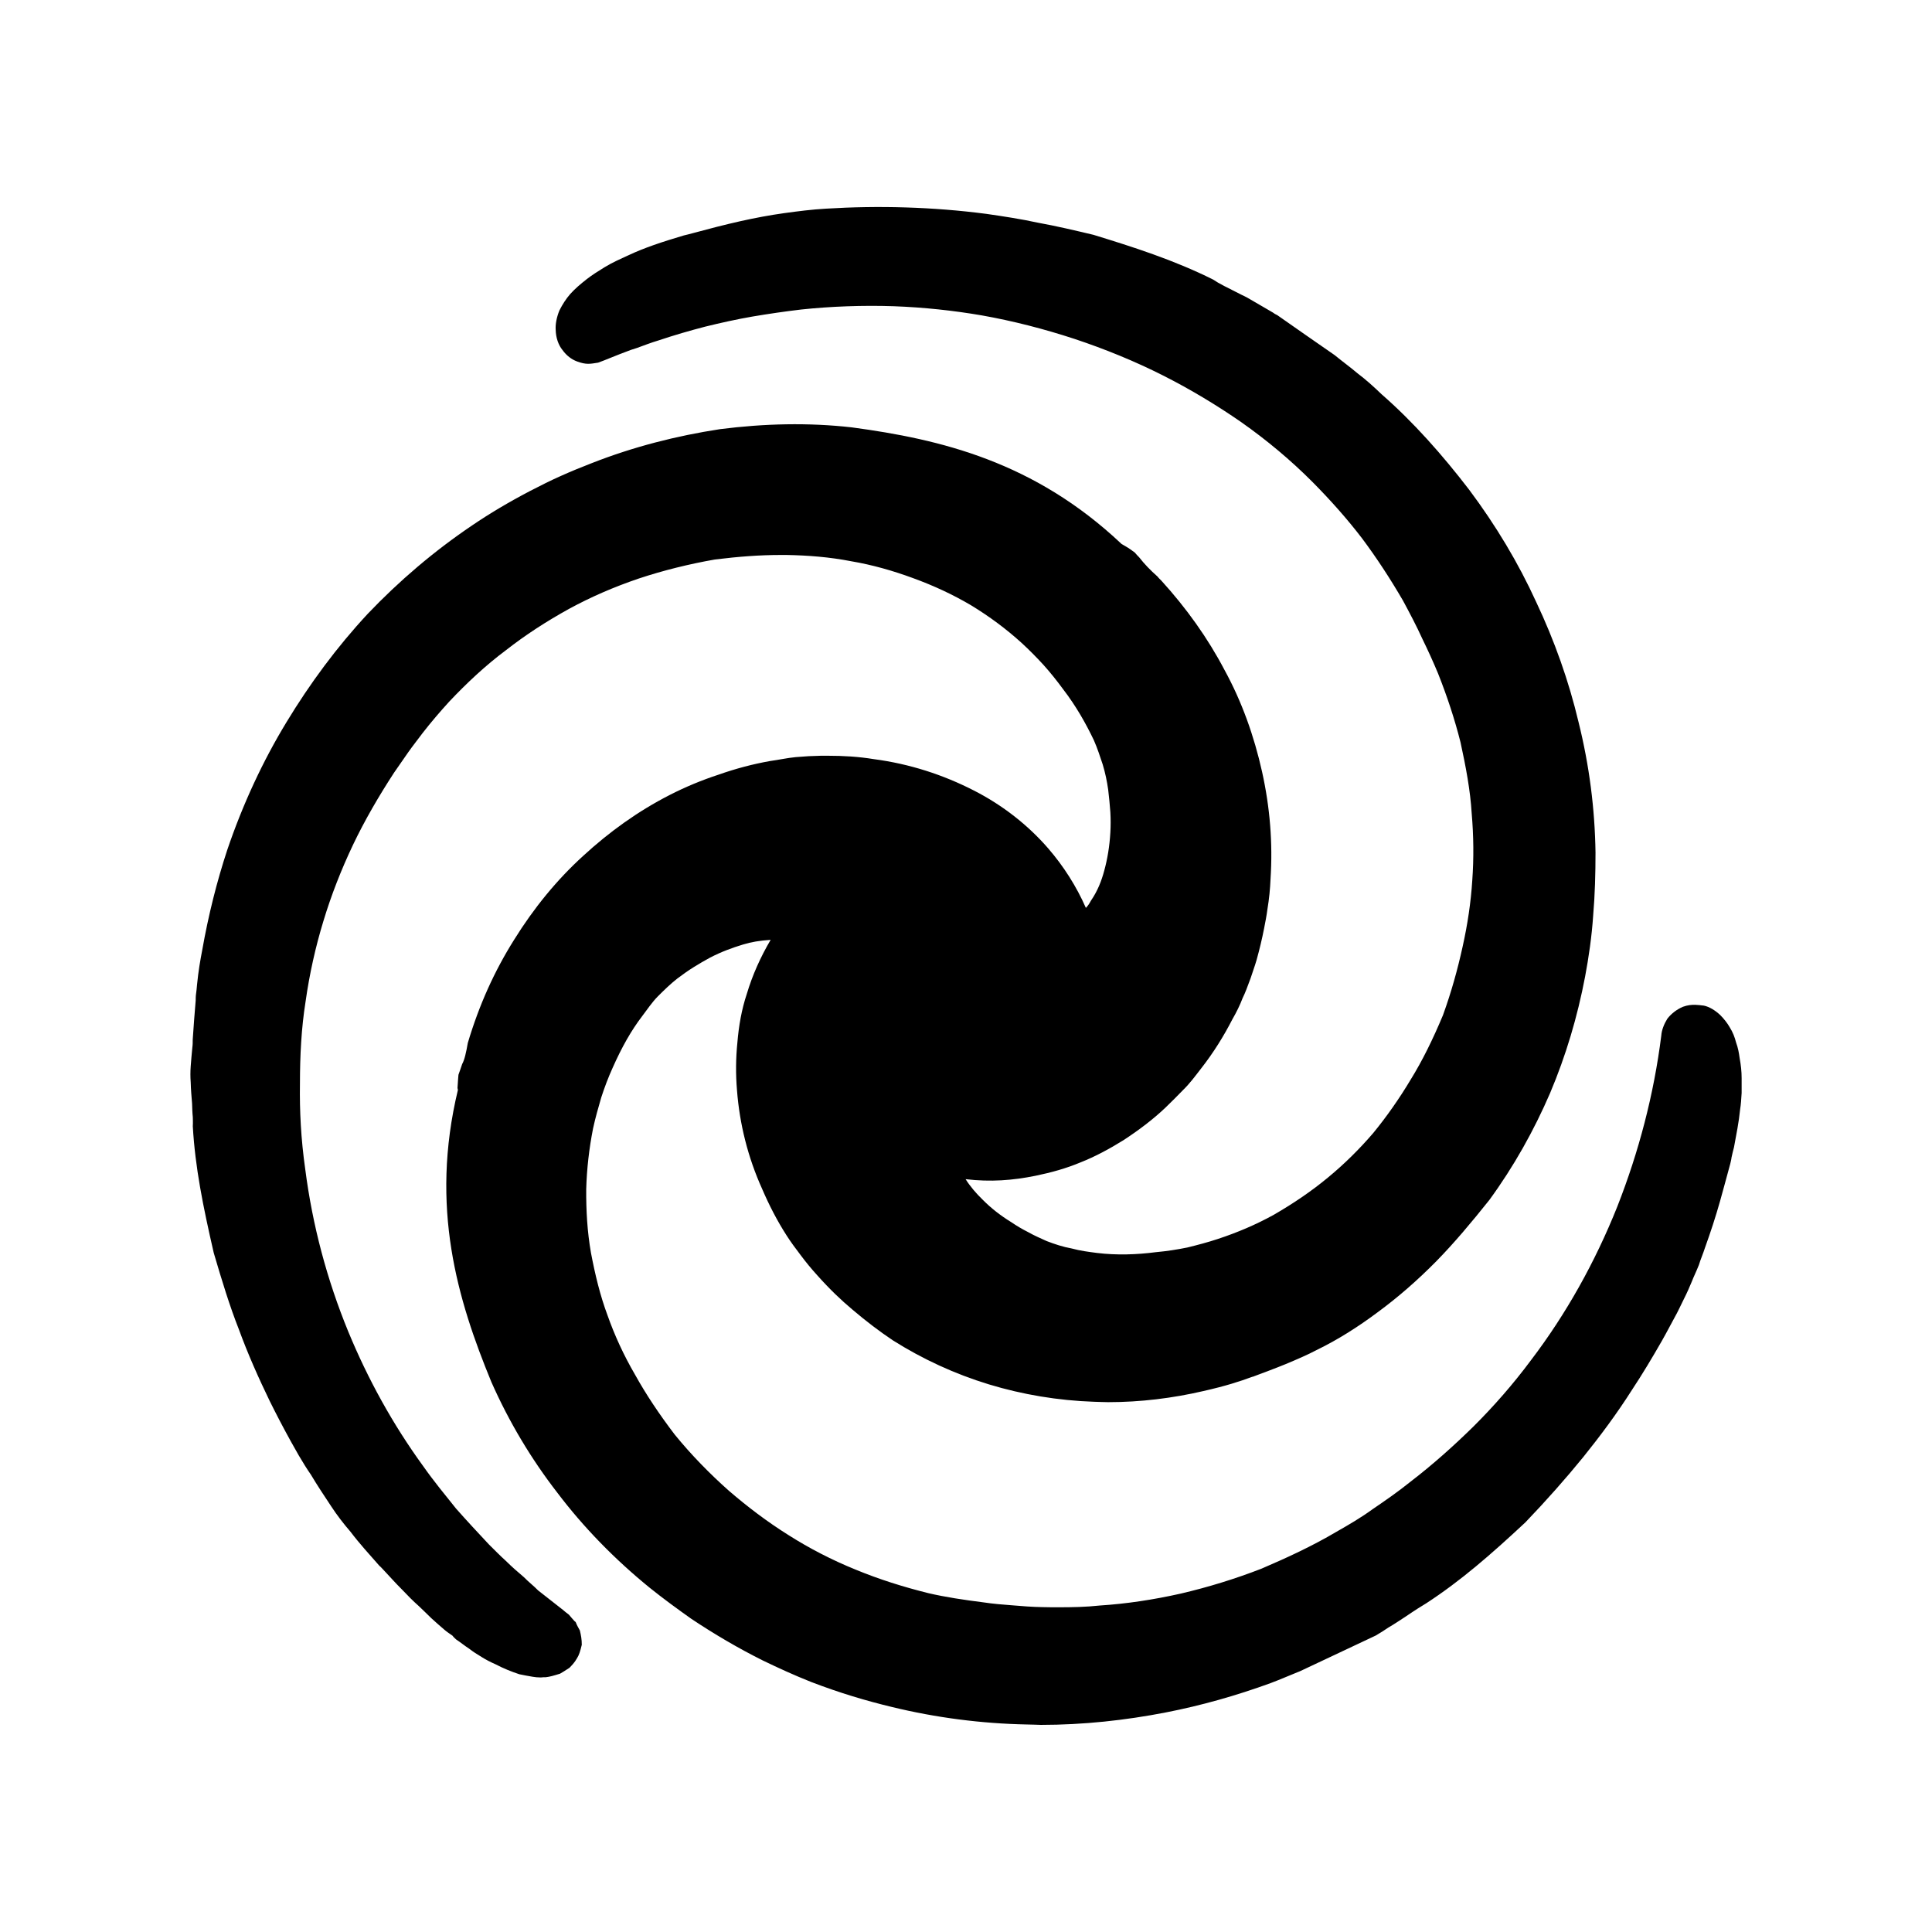 <svg width="24" height="24" version="1.1" viewBox="0 0 24 24" xmlns="http://www.w3.org/2000/svg">
 <path d="m15.561 17.103c0.141-0.053 0.282-0.105 0.411-0.158 0.134-0.056 0.265-0.112 0.389-0.177 0.258-0.126 0.51-0.285 0.756-0.469 0.25-0.184 0.488-0.391 0.726-0.632 0.224-0.229 0.433-0.478 0.658-0.76 0.304-0.416 0.554-0.863 0.755-1.329 0.195-0.461 0.34-0.947 0.435-1.448 0.044-0.235 0.082-0.489 0.1-0.758 0.022-0.257 0.029-0.518 0.029-0.782-0.008-0.539-0.076-1.079-0.211-1.621-0.121-0.51-0.299-1.011-0.525-1.489-0.223-0.488-0.501-0.952-0.834-1.397-0.33-0.43-0.692-0.84-1.088-1.186-0.097-0.093-0.195-0.182-0.299-0.26-0.088-0.075-0.189-0.148-0.284-0.226-0.238-0.165-0.476-0.33-0.712-0.496-0.022-0.01-0.039-0.02-0.054-0.032-0.11-0.063-0.216-0.127-0.325-0.189-0.042-0.022-0.083-0.039-0.146-0.073-0.034-0.017-0.068-0.034-0.1-0.051-0.024-0.01-0.046-0.024-0.065-0.034-0.031-0.015-0.058-0.031-0.107-0.063-0.486-0.243-0.998-0.406-1.487-0.556-0.228-0.054-0.459-0.109-0.692-0.151-0.211-0.046-0.423-0.078-0.637-0.109-0.663-0.087-1.346-0.105-1.992-0.065-0.178 0.01-0.347 0.032-0.522 0.056-0.18 0.025-0.36 0.059-0.544 0.1-0.195 0.044-0.393 0.095-0.588 0.148-0.037 0.009-0.078 0.022-0.114 0.029-0.27 0.08-0.495 0.155-0.687 0.246-0.105 0.048-0.201 0.09-0.299 0.15-0.078 0.048-0.153 0.095-0.221 0.148-0.075 0.059-0.144 0.117-0.204 0.184-0.051 0.059-0.095 0.126-0.134 0.204-0.034 0.083-0.051 0.17-0.046 0.24 0.002 0.099 0.034 0.19 0.085 0.252 0.049 0.068 0.112 0.116 0.18 0.141 0.114 0.042 0.161 0.031 0.262 0.015 0.048-0.017 0.097-0.037 0.144-0.056 0.076-0.032 0.15-0.059 0.262-0.102 0.025-0.009 0.048-0.015 0.075-0.024 0.088-0.032 0.175-0.066 0.272-0.095 0.194-0.065 0.387-0.121 0.576-0.17 0.195-0.048 0.393-0.092 0.59-0.126 0.202-0.034 0.399-0.063 0.603-0.087 0.365-0.039 0.765-0.054 1.151-0.041 0.374 0.014 0.739 0.053 1.094 0.114 0.384 0.068 0.773 0.168 1.151 0.292 0.382 0.127 0.753 0.279 1.099 0.454 0.347 0.175 0.678 0.376 0.972 0.58 0.318 0.224 0.615 0.472 0.885 0.743 0.224 0.226 0.433 0.461 0.617 0.702 0.178 0.238 0.35 0.501 0.508 0.773 0.085 0.158 0.167 0.313 0.241 0.476 0.07 0.143 0.134 0.284 0.194 0.428 0.112 0.282 0.207 0.569 0.279 0.855 0.066 0.302 0.122 0.598 0.139 0.885 0.024 0.279 0.027 0.556 0.007 0.831-0.017 0.27-0.058 0.546-0.121 0.828-0.061 0.277-0.139 0.559-0.243 0.846-0.126 0.301-0.255 0.564-0.401 0.8-0.141 0.236-0.301 0.464-0.467 0.666-0.167 0.194-0.352 0.379-0.561 0.551-0.201 0.167-0.428 0.321-0.67 0.461-0.223 0.124-0.461 0.224-0.695 0.301-0.126 0.042-0.252 0.075-0.382 0.107-0.122 0.025-0.257 0.046-0.391 0.058-0.238 0.031-0.488 0.039-0.727 0.01-0.109-0.014-0.212-0.027-0.318-0.056-0.107-0.019-0.212-0.054-0.311-0.092-0.073-0.034-0.151-0.066-0.226-0.109-0.073-0.037-0.141-0.076-0.214-0.126-0.134-0.082-0.252-0.175-0.353-0.277-0.083-0.08-0.158-0.168-0.214-0.257 0.311 0.037 0.586 0.015 0.868-0.042 0.199-0.041 0.382-0.092 0.561-0.167 0.18-0.071 0.36-0.168 0.535-0.277 0.189-0.124 0.367-0.258 0.52-0.404 0.073-0.07 0.148-0.146 0.221-0.221 0.08-0.078 0.148-0.17 0.216-0.258 0.158-0.201 0.287-0.41 0.393-0.617 0.051-0.088 0.095-0.178 0.127-0.263 0.034-0.068 0.059-0.139 0.099-0.246 0.024-0.076 0.051-0.146 0.075-0.229 0.037-0.133 0.068-0.263 0.093-0.391 0.015-0.076 0.031-0.158 0.041-0.235 0.022-0.133 0.034-0.258 0.039-0.379 0.029-0.447-0.007-0.89-0.105-1.331-0.099-0.445-0.252-0.874-0.467-1.266-0.209-0.398-0.474-0.768-0.785-1.11-0.017-0.017-0.034-0.032-0.046-0.049-0.092-0.082-0.161-0.153-0.229-0.24-0.02-0.019-0.037-0.039-0.054-0.059-0.037-0.027-0.073-0.054-0.112-0.076-0.017-0.009-0.036-0.02-0.053-0.031-1.084-1.023-2.248-1.3-3.35-1.448-0.539-0.061-1.086-0.048-1.637 0.022-0.542 0.083-1.077 0.219-1.596 0.423-0.124 0.048-0.252 0.1-0.381 0.158-0.127 0.056-0.257 0.122-0.387 0.189-0.269 0.141-0.5 0.279-0.715 0.425-0.476 0.321-0.911 0.693-1.298 1.099-0.384 0.413-0.719 0.867-1.008 1.344-0.294 0.483-0.544 1.02-0.738 1.592-0.127 0.386-0.233 0.804-0.311 1.247-0.024 0.126-0.046 0.25-0.063 0.421-0.003 0.044-0.009 0.088-0.015 0.136-0.002 0.022-0.002 0.041-0.002 0.061-0.015 0.163-0.025 0.325-0.037 0.489 0 0.034 0 0.065-0.005 0.099-0.007 0.076-0.015 0.158-0.02 0.231-0.005 0.071-0.005 0.131 0 0.201 0.002 0.09 0.01 0.175 0.017 0.263 0.002 0.056 0.003 0.112 0.009 0.168 0 0.032 0.003 0.059 0 0.114 0.029 0.51 0.126 0.989 0.26 1.572 0.102 0.347 0.197 0.659 0.313 0.953 0.112 0.306 0.243 0.6 0.381 0.885 0.078 0.158 0.161 0.318 0.263 0.503 0.036 0.063 0.07 0.122 0.1 0.177 0.049 0.083 0.099 0.165 0.15 0.238 0.08 0.134 0.165 0.262 0.252 0.393 0.071 0.109 0.156 0.219 0.24 0.316 0.114 0.151 0.24 0.287 0.359 0.423 0.019 0.015 0.032 0.032 0.049 0.049 0.082 0.087 0.155 0.17 0.229 0.243 0.071 0.075 0.141 0.146 0.209 0.206 0.053 0.051 0.105 0.1 0.156 0.151 0.056 0.051 0.11 0.099 0.163 0.144 0.031 0.027 0.065 0.049 0.102 0.075 0.012 0.017 0.029 0.032 0.044 0.046 0.056 0.037 0.105 0.078 0.165 0.117 0.046 0.036 0.099 0.07 0.153 0.102 0.054 0.034 0.11 0.063 0.172 0.09 0.097 0.051 0.201 0.093 0.296 0.124 0.058 0.012 0.11 0.022 0.165 0.031 0.025 0.005 0.066 0.009 0.102 0.009 0.019-0.003 0.041-0.003 0.061-0.003 0.049-0.005 0.097-0.019 0.178-0.044 0.029-0.017 0.058-0.034 0.117-0.073 0.029-0.031 0.061-0.061 0.092-0.116 0.027-0.041 0.042-0.09 0.061-0.17 0-0.066-0.009-0.116-0.024-0.178-0.015-0.029-0.034-0.059-0.046-0.09 0-0.007-0.014-0.024-0.017-0.024 0 0 0 0.002 0.003 0.005-0.025-0.027-0.053-0.059-0.076-0.087-0.027-0.019-0.053-0.042-0.076-0.061l-0.306-0.24c-0.054-0.056-0.121-0.107-0.177-0.165-0.075-0.063-0.15-0.129-0.223-0.201-0.073-0.066-0.143-0.138-0.212-0.206-0.139-0.148-0.277-0.297-0.408-0.445-0.136-0.17-0.279-0.343-0.408-0.527-0.377-0.518-0.688-1.083-0.931-1.672-0.263-0.641-0.444-1.317-0.534-2.015-0.054-0.379-0.071-0.727-0.066-1.062 0-0.348 0.017-0.692 0.07-1.023 0.048-0.342 0.124-0.68 0.221-0.998 0.097-0.321 0.221-0.639 0.369-0.95 0.144-0.302 0.319-0.603 0.51-0.896 0.058-0.083 0.117-0.167 0.175-0.252 0.056-0.08 0.119-0.158 0.178-0.238 0.107-0.138 0.218-0.267 0.331-0.391 0.218-0.231 0.454-0.452 0.705-0.639 0.241-0.189 0.505-0.36 0.79-0.517 0.26-0.141 0.546-0.267 0.862-0.374 0.301-0.1 0.625-0.18 0.945-0.236 0.292-0.036 0.557-0.056 0.814-0.056h0.078c0.26 0.005 0.529 0.025 0.8 0.078 0.26 0.044 0.518 0.117 0.772 0.211 0.255 0.093 0.493 0.204 0.715 0.335 0.229 0.139 0.437 0.294 0.627 0.466 0.095 0.087 0.184 0.177 0.274 0.275 0.085 0.095 0.163 0.192 0.243 0.301 0.161 0.209 0.284 0.427 0.384 0.637 0.044 0.1 0.076 0.201 0.109 0.299 0.032 0.105 0.053 0.209 0.068 0.313 0.012 0.097 0.02 0.19 0.027 0.28 0.005 0.087 0.005 0.17 0 0.253-0.01 0.172-0.036 0.328-0.076 0.474-0.034 0.127-0.083 0.253-0.165 0.372-0.017 0.032-0.036 0.063-0.063 0.09-0.117-0.267-0.277-0.518-0.467-0.738-0.25-0.289-0.568-0.539-0.926-0.721-0.381-0.195-0.795-0.33-1.242-0.389-0.189-0.031-0.377-0.042-0.571-0.042h-0.085c-0.104 0.002-0.201 0.007-0.313 0.017-0.105 0.01-0.212 0.034-0.321 0.049-0.209 0.037-0.423 0.093-0.641 0.17-0.202 0.066-0.408 0.151-0.605 0.252-0.393 0.201-0.749 0.457-1.076 0.758-0.323 0.294-0.61 0.644-0.857 1.042-0.243 0.387-0.432 0.804-0.574 1.28-0.02 0.116-0.041 0.211-0.07 0.262-0.014 0.046-0.032 0.09-0.046 0.133-0.003 0.039-0.007 0.073-0.012 0.165 0.003 0.009 0.003 0.015 0.005 0.024-0.35 1.458-0.005 2.605 0.416 3.628 0.219 0.495 0.496 0.958 0.821 1.377 0.323 0.427 0.71 0.824 1.145 1.178 0.167 0.134 0.342 0.262 0.517 0.386 0.285 0.19 0.581 0.364 0.887 0.517 0.197 0.095 0.391 0.184 0.6 0.267 0.359 0.138 0.687 0.235 1.003 0.311 0.549 0.134 1.117 0.207 1.679 0.218 0.058 0.002 0.116 0.002 0.175 0.005 0.523 0 1.045-0.056 1.553-0.155 0.437-0.085 0.875-0.209 1.3-0.364 0.11-0.041 0.226-0.092 0.331-0.134 0.017-0.007 0.041-0.015 0.073-0.032 0.301-0.141 0.602-0.284 0.902-0.425 0.058-0.034 0.107-0.065 0.158-0.1 0.073-0.042 0.143-0.09 0.214-0.136 0.051-0.036 0.1-0.066 0.151-0.1 0.029-0.017 0.058-0.037 0.105-0.065 0.425-0.277 0.797-0.6 1.23-1.004 0.263-0.274 0.503-0.546 0.719-0.811 0.211-0.262 0.418-0.54 0.603-0.831 0.133-0.201 0.258-0.41 0.374-0.613 0.066-0.116 0.122-0.226 0.189-0.348 0.009-0.019 0.02-0.039 0.029-0.058 0.02-0.042 0.044-0.092 0.058-0.119 0.036-0.071 0.07-0.148 0.097-0.214 0.022-0.058 0.048-0.107 0.087-0.204 0.02-0.068 0.053-0.141 0.075-0.212 0.07-0.194 0.134-0.389 0.189-0.585 0.039-0.139 0.075-0.274 0.126-0.461 0.005-0.025 0.014-0.054 0.015-0.075 0.009-0.042 0.019-0.085 0.031-0.129 0.029-0.158 0.061-0.314 0.076-0.469 0.01-0.063 0.015-0.131 0.019-0.206v-0.185c0-0.083-0.009-0.163-0.025-0.25-0.009-0.065-0.019-0.124-0.044-0.192-0.017-0.066-0.039-0.126-0.082-0.194-0.024-0.042-0.065-0.097-0.116-0.148-0.066-0.061-0.136-0.102-0.202-0.116-0.041-0.005-0.075-0.009-0.109-0.01-0.048 0-0.088 0.002-0.153 0.025-0.073 0.032-0.141 0.082-0.192 0.148-0.041 0.066-0.071 0.143-0.075 0.209-0.092 0.731-0.279 1.444-0.547 2.126-0.275 0.688-0.634 1.331-1.069 1.903-0.224 0.302-0.467 0.578-0.714 0.824-0.24 0.236-0.501 0.471-0.789 0.692-0.151 0.122-0.309 0.231-0.469 0.34-0.143 0.104-0.294 0.192-0.447 0.279-0.299 0.177-0.615 0.323-0.933 0.459-0.325 0.126-0.659 0.229-1.001 0.309-0.338 0.076-0.676 0.127-1.004 0.148-0.173 0.019-0.345 0.022-0.512 0.022-0.066 0-0.138 0-0.204-0.002-0.126-0.002-0.252-0.012-0.369-0.022-0.121-0.009-0.245-0.019-0.362-0.037-0.246-0.031-0.472-0.065-0.683-0.114-0.314-0.078-0.615-0.173-0.901-0.291-0.302-0.122-0.585-0.27-0.834-0.428-0.272-0.17-0.52-0.36-0.743-0.552-0.236-0.209-0.471-0.449-0.675-0.7-0.189-0.248-0.355-0.496-0.491-0.741-0.143-0.245-0.257-0.495-0.343-0.739-0.092-0.246-0.155-0.508-0.206-0.777-0.046-0.263-0.061-0.527-0.059-0.792 0.007-0.25 0.036-0.505 0.085-0.753 0.029-0.134 0.065-0.258 0.102-0.386 0.041-0.126 0.087-0.248 0.141-0.367 0.114-0.257 0.231-0.464 0.367-0.642 0.063-0.083 0.122-0.172 0.194-0.245 0.08-0.08 0.158-0.156 0.241-0.221 0.07-0.053 0.139-0.102 0.207-0.144 0.066-0.042 0.134-0.08 0.201-0.117 0.136-0.071 0.274-0.122 0.41-0.163 0.1-0.031 0.207-0.049 0.343-0.058-0.126 0.214-0.226 0.437-0.296 0.671-0.065 0.195-0.1 0.398-0.117 0.603-0.02 0.195-0.022 0.396-0.005 0.595 0.032 0.416 0.134 0.831 0.314 1.229 0.085 0.197 0.182 0.387 0.302 0.574 0.053 0.083 0.114 0.165 0.175 0.245 0.065 0.087 0.133 0.17 0.206 0.25 0.156 0.175 0.297 0.309 0.438 0.427 0.168 0.143 0.335 0.27 0.501 0.381 0.369 0.233 0.77 0.418 1.193 0.547 0.418 0.127 0.86 0.201 1.305 0.216 0.059 0.003 0.121 0.003 0.177 0.005 0.401 0 0.799-0.049 1.183-0.138 0.277-0.063 0.445-0.117 0.61-0.178"/>
</svg>
